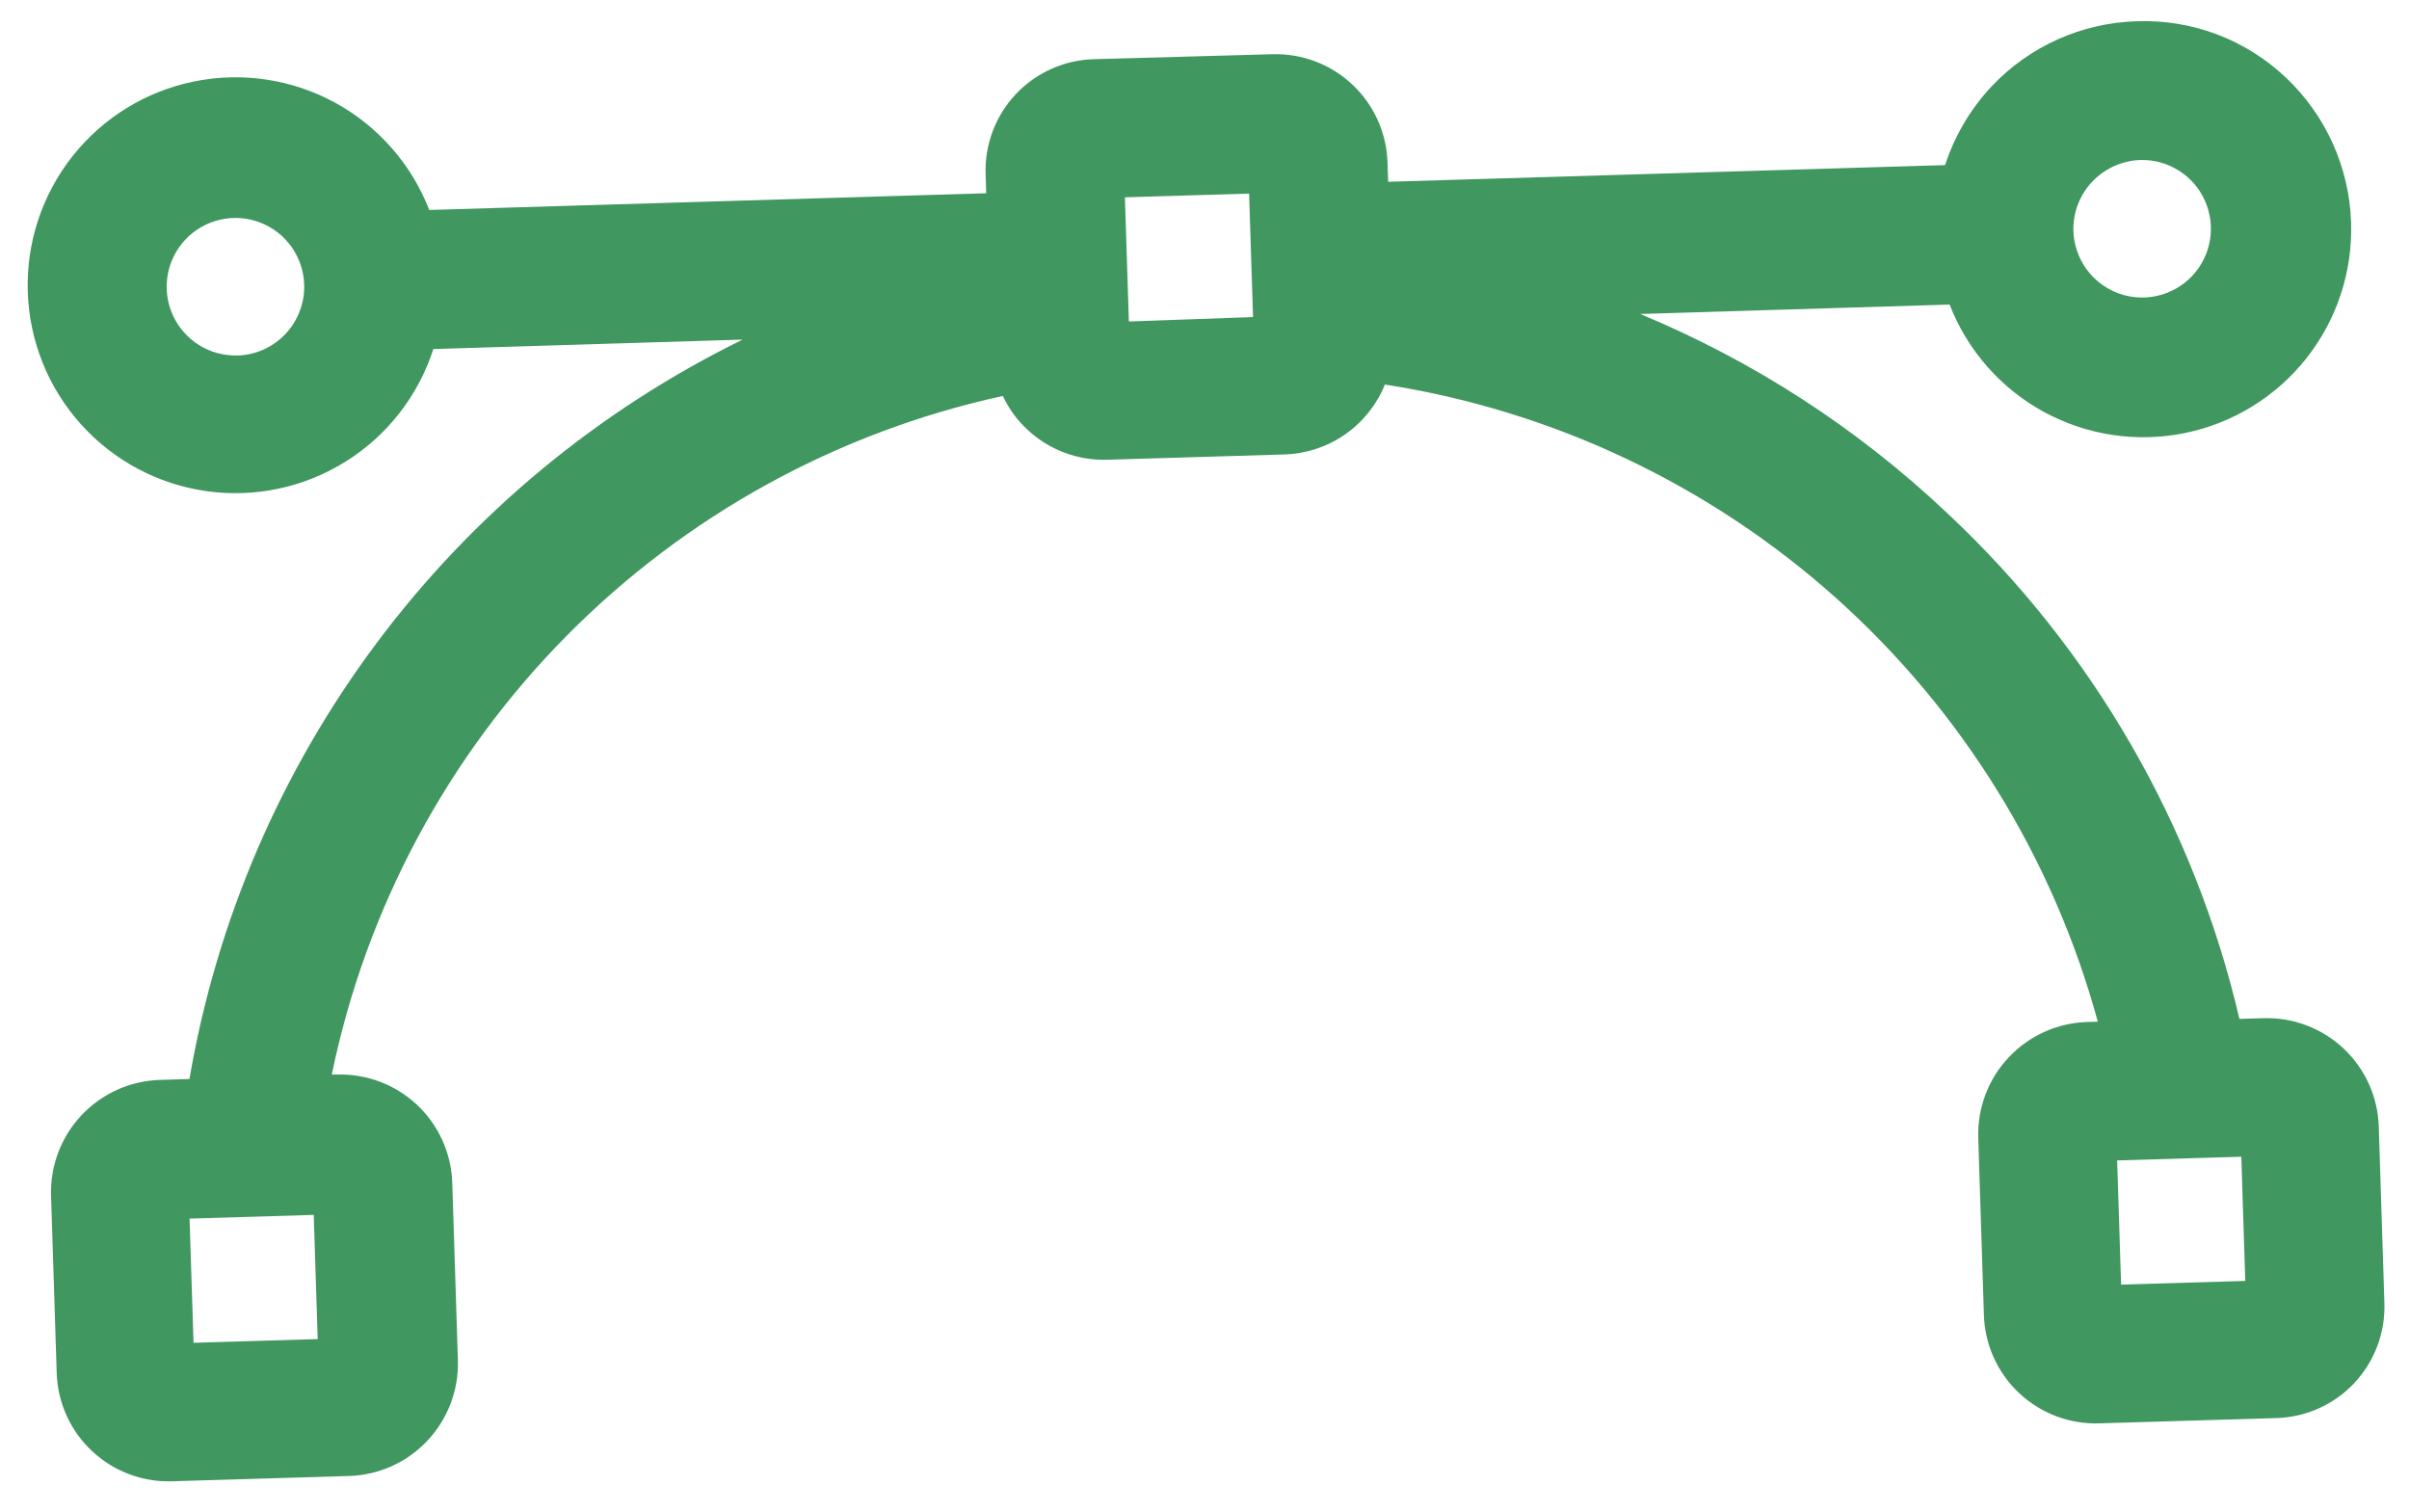 <svg width="51" height="32" viewBox="0 0 51 32" fill="none" xmlns="http://www.w3.org/2000/svg">
<path d="M50.479 27.589L50.36 23.854C50.351 23.543 50.281 23.236 50.153 22.951C50.025 22.667 49.843 22.411 49.616 22.197C49.389 21.983 49.122 21.817 48.83 21.706C48.539 21.596 48.228 21.544 47.917 21.554L47.41 21.569C46.455 17.477 44.31 13.758 41.246 10.883L41.214 10.853C39.325 9.068 37.126 7.643 34.725 6.647L41.274 6.447C41.65 7.415 42.356 8.22 43.267 8.718C44.179 9.215 45.237 9.375 46.255 9.167C47.272 8.96 48.184 8.399 48.828 7.584C49.472 6.77 49.807 5.753 49.774 4.715C49.738 3.547 49.241 2.442 48.391 1.64C47.971 1.242 47.475 0.932 46.934 0.727C46.392 0.523 45.815 0.429 45.237 0.45C44.071 0.484 42.966 0.979 42.165 1.827C41.718 2.304 41.381 2.873 41.179 3.495L29.388 3.848L29.375 3.448C29.366 3.136 29.296 2.83 29.168 2.545C29.041 2.261 28.858 2.004 28.631 1.791C28.404 1.577 28.137 1.41 27.846 1.3C27.554 1.19 27.244 1.138 26.932 1.148L23.158 1.253C22.847 1.261 22.541 1.331 22.257 1.459C21.973 1.586 21.717 1.768 21.504 1.995C21.291 2.221 21.125 2.488 21.016 2.779C20.906 3.07 20.855 3.38 20.866 3.691L20.879 4.091L9.088 4.445C8.712 3.477 8.006 2.672 7.095 2.174C6.183 1.677 5.125 1.517 4.107 1.725C3.089 1.932 2.178 2.493 1.534 3.308C0.89 4.123 0.555 5.139 0.588 6.177C0.62 7.213 1.017 8.205 1.71 8.977C2.402 9.749 3.344 10.252 4.371 10.397C5.397 10.542 6.442 10.319 7.321 9.769C8.2 9.219 8.856 8.376 9.174 7.389L15.723 7.189C12.67 8.684 10.016 10.882 7.98 13.604C5.944 16.325 4.583 19.492 4.011 22.842L3.381 22.861C2.752 22.881 2.156 23.15 1.725 23.609C1.294 24.067 1.062 24.678 1.081 25.307L1.2 29.057C1.209 29.369 1.279 29.675 1.407 29.96C1.534 30.244 1.717 30.501 1.944 30.714C2.171 30.928 2.438 31.095 2.729 31.205C3.021 31.315 3.331 31.367 3.643 31.357L7.394 31.245C8.023 31.225 8.618 30.956 9.049 30.497C9.48 30.039 9.712 29.428 9.694 28.799L9.575 25.048C9.566 24.736 9.496 24.43 9.368 24.145C9.241 23.861 9.058 23.604 8.831 23.39C8.604 23.177 8.337 23.01 8.046 22.9C7.754 22.79 7.444 22.738 7.132 22.748H7.024C7.747 19.235 9.475 16.008 11.997 13.458C14.519 10.908 17.726 9.145 21.231 8.382C21.355 8.649 21.53 8.89 21.746 9.09C21.973 9.304 22.24 9.471 22.532 9.581C22.824 9.691 23.134 9.742 23.446 9.732L27.197 9.62C27.656 9.605 28.101 9.458 28.478 9.195C28.855 8.932 29.147 8.566 29.319 8.14C32.868 8.691 36.183 10.258 38.861 12.651C41.539 15.045 43.467 18.163 44.412 21.628L44.181 21.635C43.552 21.655 42.957 21.924 42.526 22.383C42.094 22.841 41.863 23.452 41.881 24.081L42 27.831C42.009 28.143 42.079 28.45 42.207 28.734C42.334 29.018 42.517 29.275 42.744 29.488C42.971 29.702 43.238 29.869 43.529 29.979C43.821 30.09 44.131 30.141 44.443 30.131L48.194 30.019C48.504 30.01 48.809 29.94 49.091 29.813C49.374 29.686 49.629 29.504 49.841 29.279C50.053 29.053 50.219 28.787 50.328 28.497C50.438 28.207 50.489 27.899 50.479 27.589ZM6.726 28.347L4.097 28.426L4.013 25.797L6.642 25.718L6.726 28.347ZM45.309 3.387C45.597 3.379 45.88 3.456 46.124 3.609C46.368 3.762 46.561 3.984 46.679 4.247C46.797 4.509 46.834 4.801 46.786 5.085C46.738 5.368 46.607 5.632 46.41 5.841C46.212 6.051 45.957 6.197 45.677 6.261C45.396 6.326 45.103 6.306 44.834 6.204C44.565 6.102 44.332 5.922 44.165 5.688C43.998 5.453 43.904 5.175 43.895 4.887C43.89 4.696 43.922 4.505 43.991 4.326C44.059 4.147 44.163 3.984 44.295 3.845C44.56 3.566 44.924 3.401 45.309 3.387ZM5.026 7.525C4.738 7.533 4.455 7.456 4.211 7.303C3.967 7.15 3.774 6.928 3.656 6.666C3.538 6.403 3.501 6.111 3.549 5.827C3.597 5.544 3.728 5.28 3.925 5.071C4.123 4.861 4.378 4.715 4.658 4.651C4.939 4.586 5.232 4.606 5.501 4.708C5.77 4.81 6.003 4.99 6.17 5.224C6.337 5.459 6.431 5.737 6.44 6.025C6.446 6.217 6.414 6.407 6.346 6.586C6.278 6.766 6.175 6.93 6.044 7.069C5.912 7.208 5.755 7.321 5.58 7.399C5.405 7.478 5.216 7.521 5.025 7.526L5.026 7.525ZM23.899 6.806L23.815 4.177L26.444 4.098L26.486 5.405L26.528 6.712L23.899 6.806ZM44.905 27.194L44.821 24.565L47.45 24.487L47.534 27.116L44.905 27.194Z" fill="#40975F"/>
</svg>
